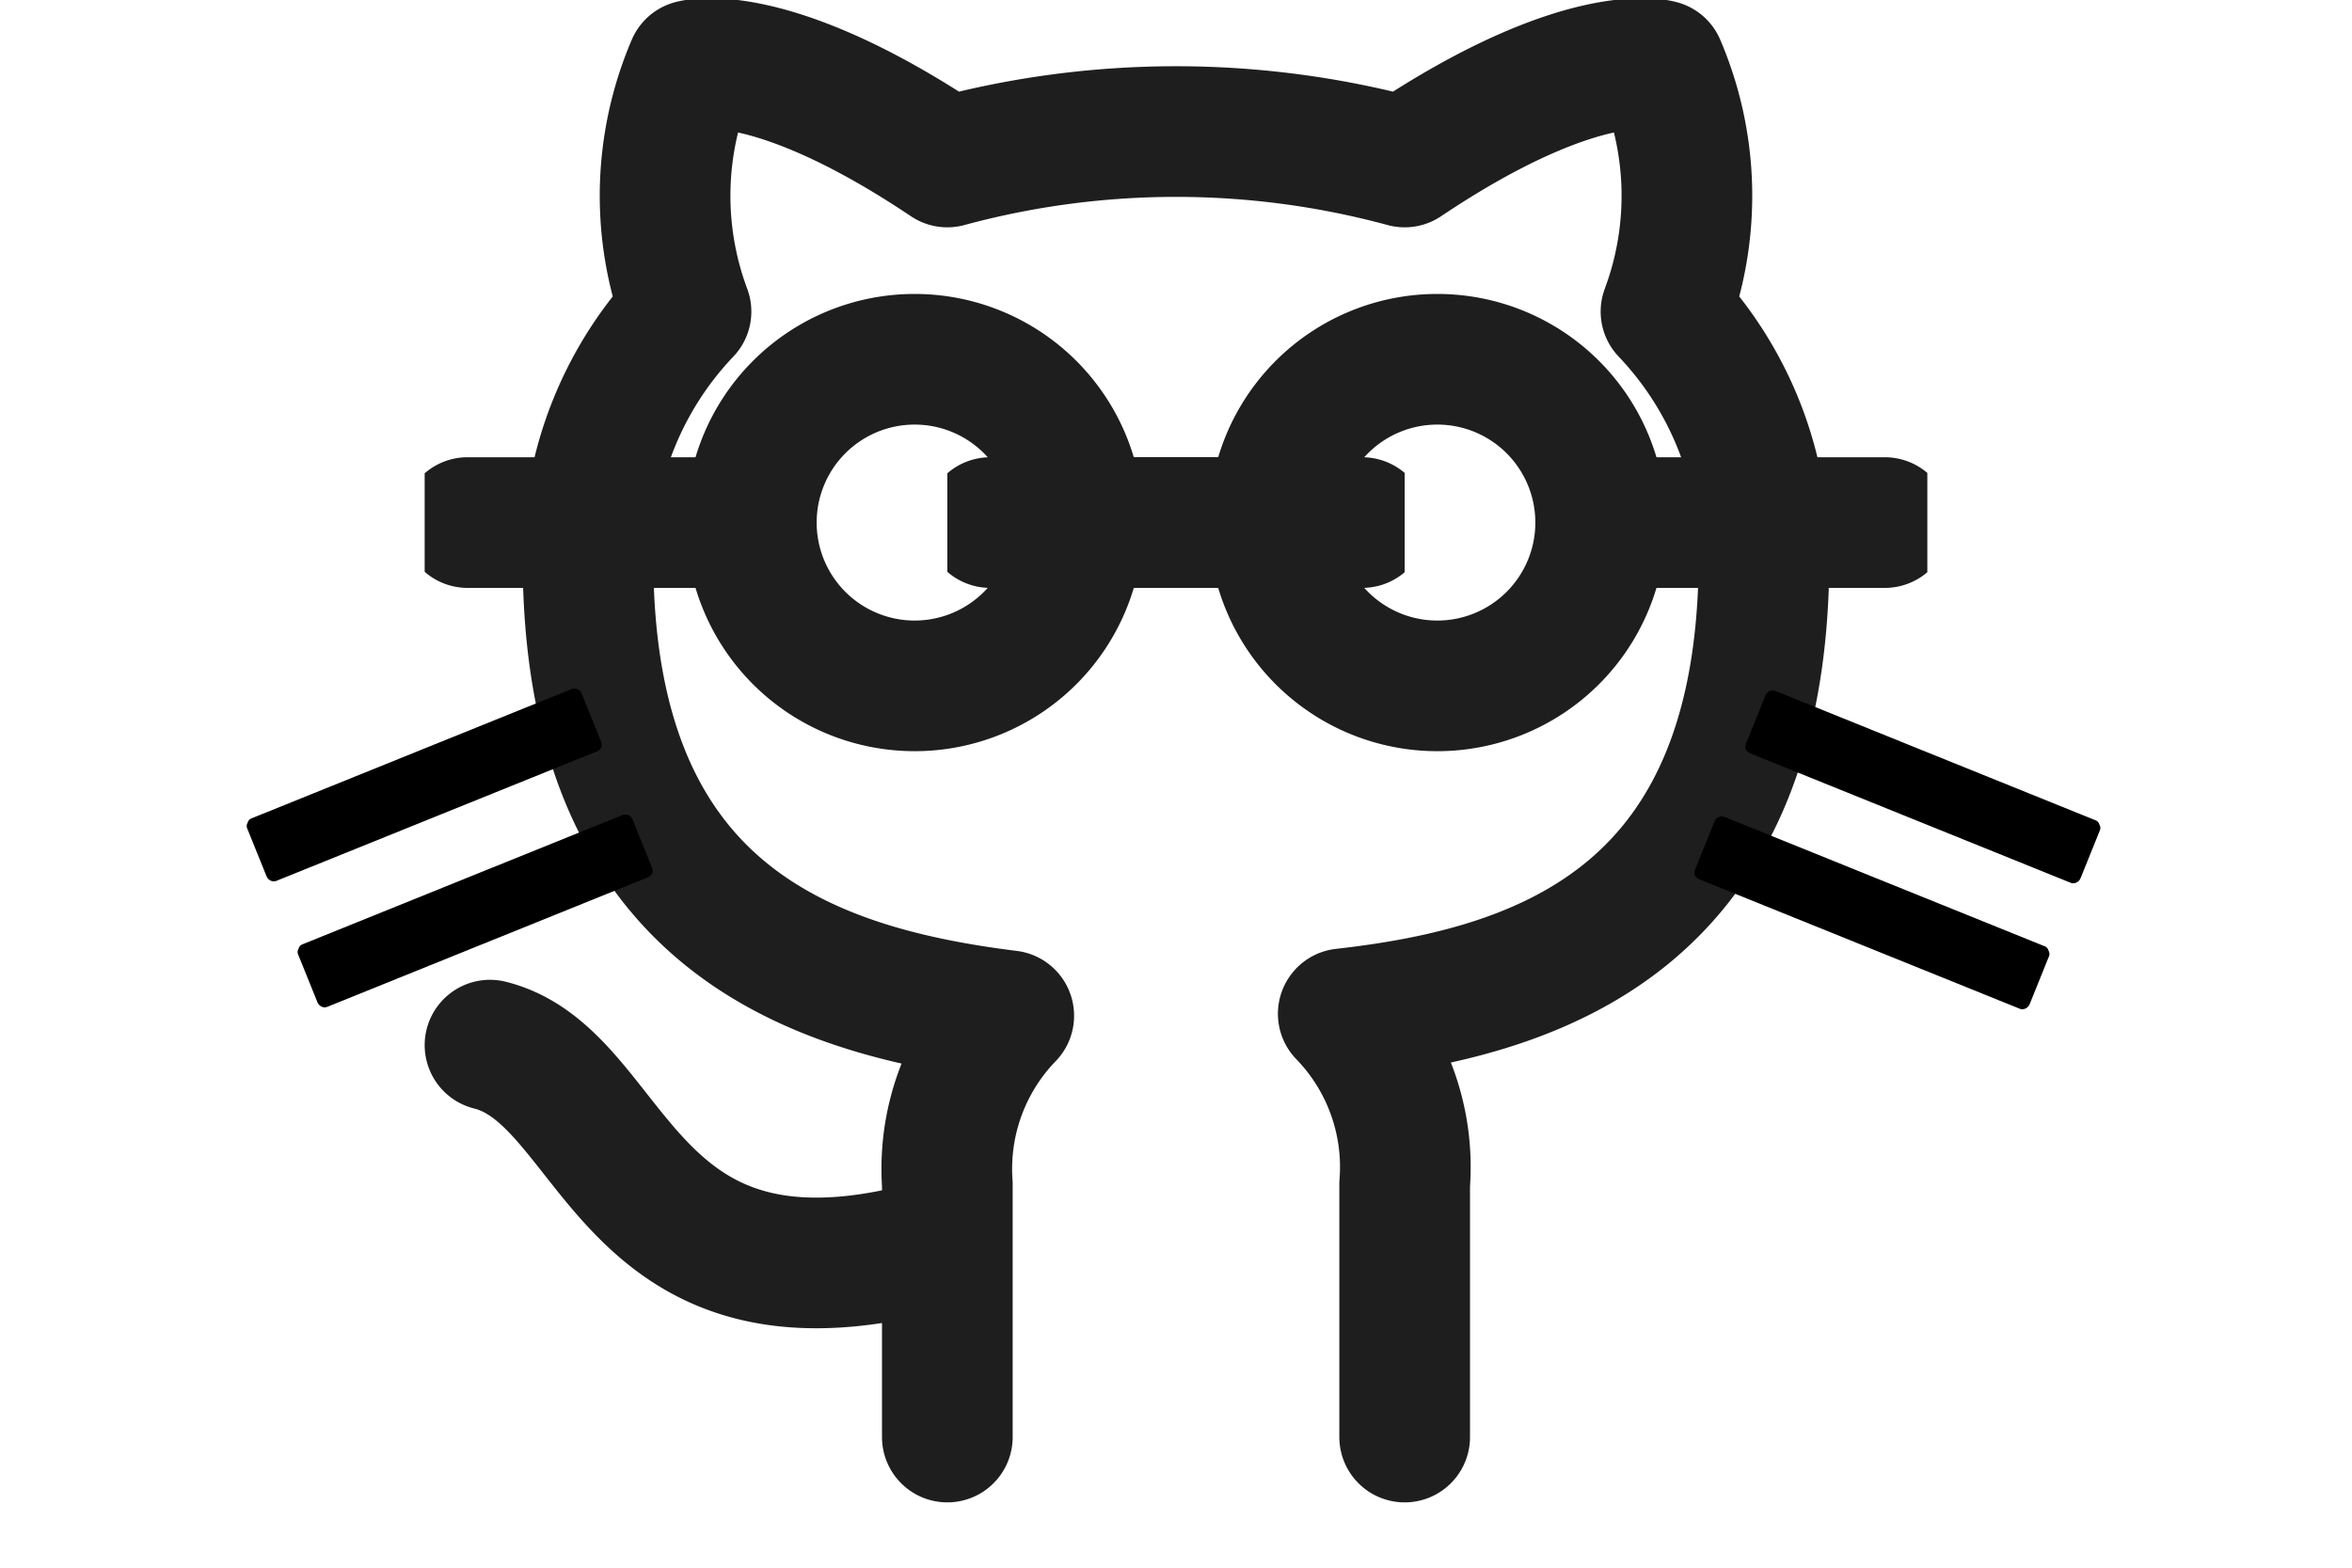 <svg xmlns="http://www.w3.org/2000/svg" width="72" height="48" fill="none"><g clip-path="url(#a)"><path stroke="#1E1E1E" stroke-linecap="round" stroke-linejoin="round" stroke-width="4" d="M29 38c-10 3-10-5-14-6m28 12v-7.74a6.74 6.74 0 0 0-1.88-5.22c6.28-.7 12.88-3.08 12.88-14a10.88 10.88 0 0 0-3-7.5A10.14 10.14 0 0 0 50.82 2S48.46 1.3 43 4.96a26.76 26.76 0 0 0-14 0C23.54 1.3 21.18 2 21.18 2A10.14 10.14 0 0 0 21 9.54a10.88 10.88 0 0 0-3 7.56c0 10.84 6.6 13.22 12.88 14A6.74 6.74 0 0 0 29 36.26V44"/></g><g clip-path="url(#b)"><path stroke="#1E1E1E" stroke-linecap="round" stroke-linejoin="round" stroke-width="4" d="M14.313 16h7.437m12.513 0H41.7M33 16a5 5 0 1 1-10 0 5 5 0 0 1 10 0"/></g><g clip-path="url(#c)"><path stroke="#1E1E1E" stroke-linecap="round" stroke-linejoin="round" stroke-width="4" d="M30.313 16h7.437m12.513 0H57.7M49 16a5 5 0 1 1-10 0 5 5 0 0 1 10 0"/></g><path fill="#000" d="M53.586 23.069a.3.3 0 0 1-.145-.123.3.3 0 0 1 .012-.19l.592-1.464a.22.22 0 0 1 .115-.126.25.25 0 0 1 .197-.007l9.791 3.956a.19.19 0 0 1 .119.134.19.19 0 0 1 .014.178l-.592 1.465a.25.25 0 0 1-.142.137.22.22 0 0 1-.17-.004zm-1.559 3.857a.3.3 0 0 1-.144-.123.3.3 0 0 1 .012-.19l.591-1.464a.22.22 0 0 1 .116-.126.25.25 0 0 1 .197-.007l9.79 3.956a.19.19 0 0 1 .12.134.19.19 0 0 1 .013.179l-.591 1.465a.25.25 0 0 1-.142.136.22.22 0 0 1-.17-.004zM18.264 23.01a.3.3 0 0 0 .144-.123.3.3 0 0 0-.011-.19l-.592-1.464a.22.22 0 0 0-.116-.126.25.25 0 0 0-.197-.007l-9.79 3.956a.19.19 0 0 0-.12.134.19.19 0 0 0-.013.179l.592 1.465a.25.25 0 0 0 .141.136q.079.034.171-.004zm1.558 3.857a.3.3 0 0 0 .145-.123.3.3 0 0 0-.012-.19l-.592-1.464a.22.22 0 0 0-.115-.126.25.25 0 0 0-.197-.007L9.26 28.913a.19.19 0 0 0-.119.134.19.19 0 0 0-.014.179l.592 1.465a.25.25 0 0 0 .142.137q.078.033.17-.005z"/><defs><clipPath id="a"><path fill="#fff" d="M11 0h48v48H11z"/></clipPath><clipPath id="b"><path fill="#fff" d="M13 1h30v30H13z"/></clipPath><clipPath id="c"><path fill="#fff" d="M29 1h30v30H29z"/></clipPath></defs></svg>